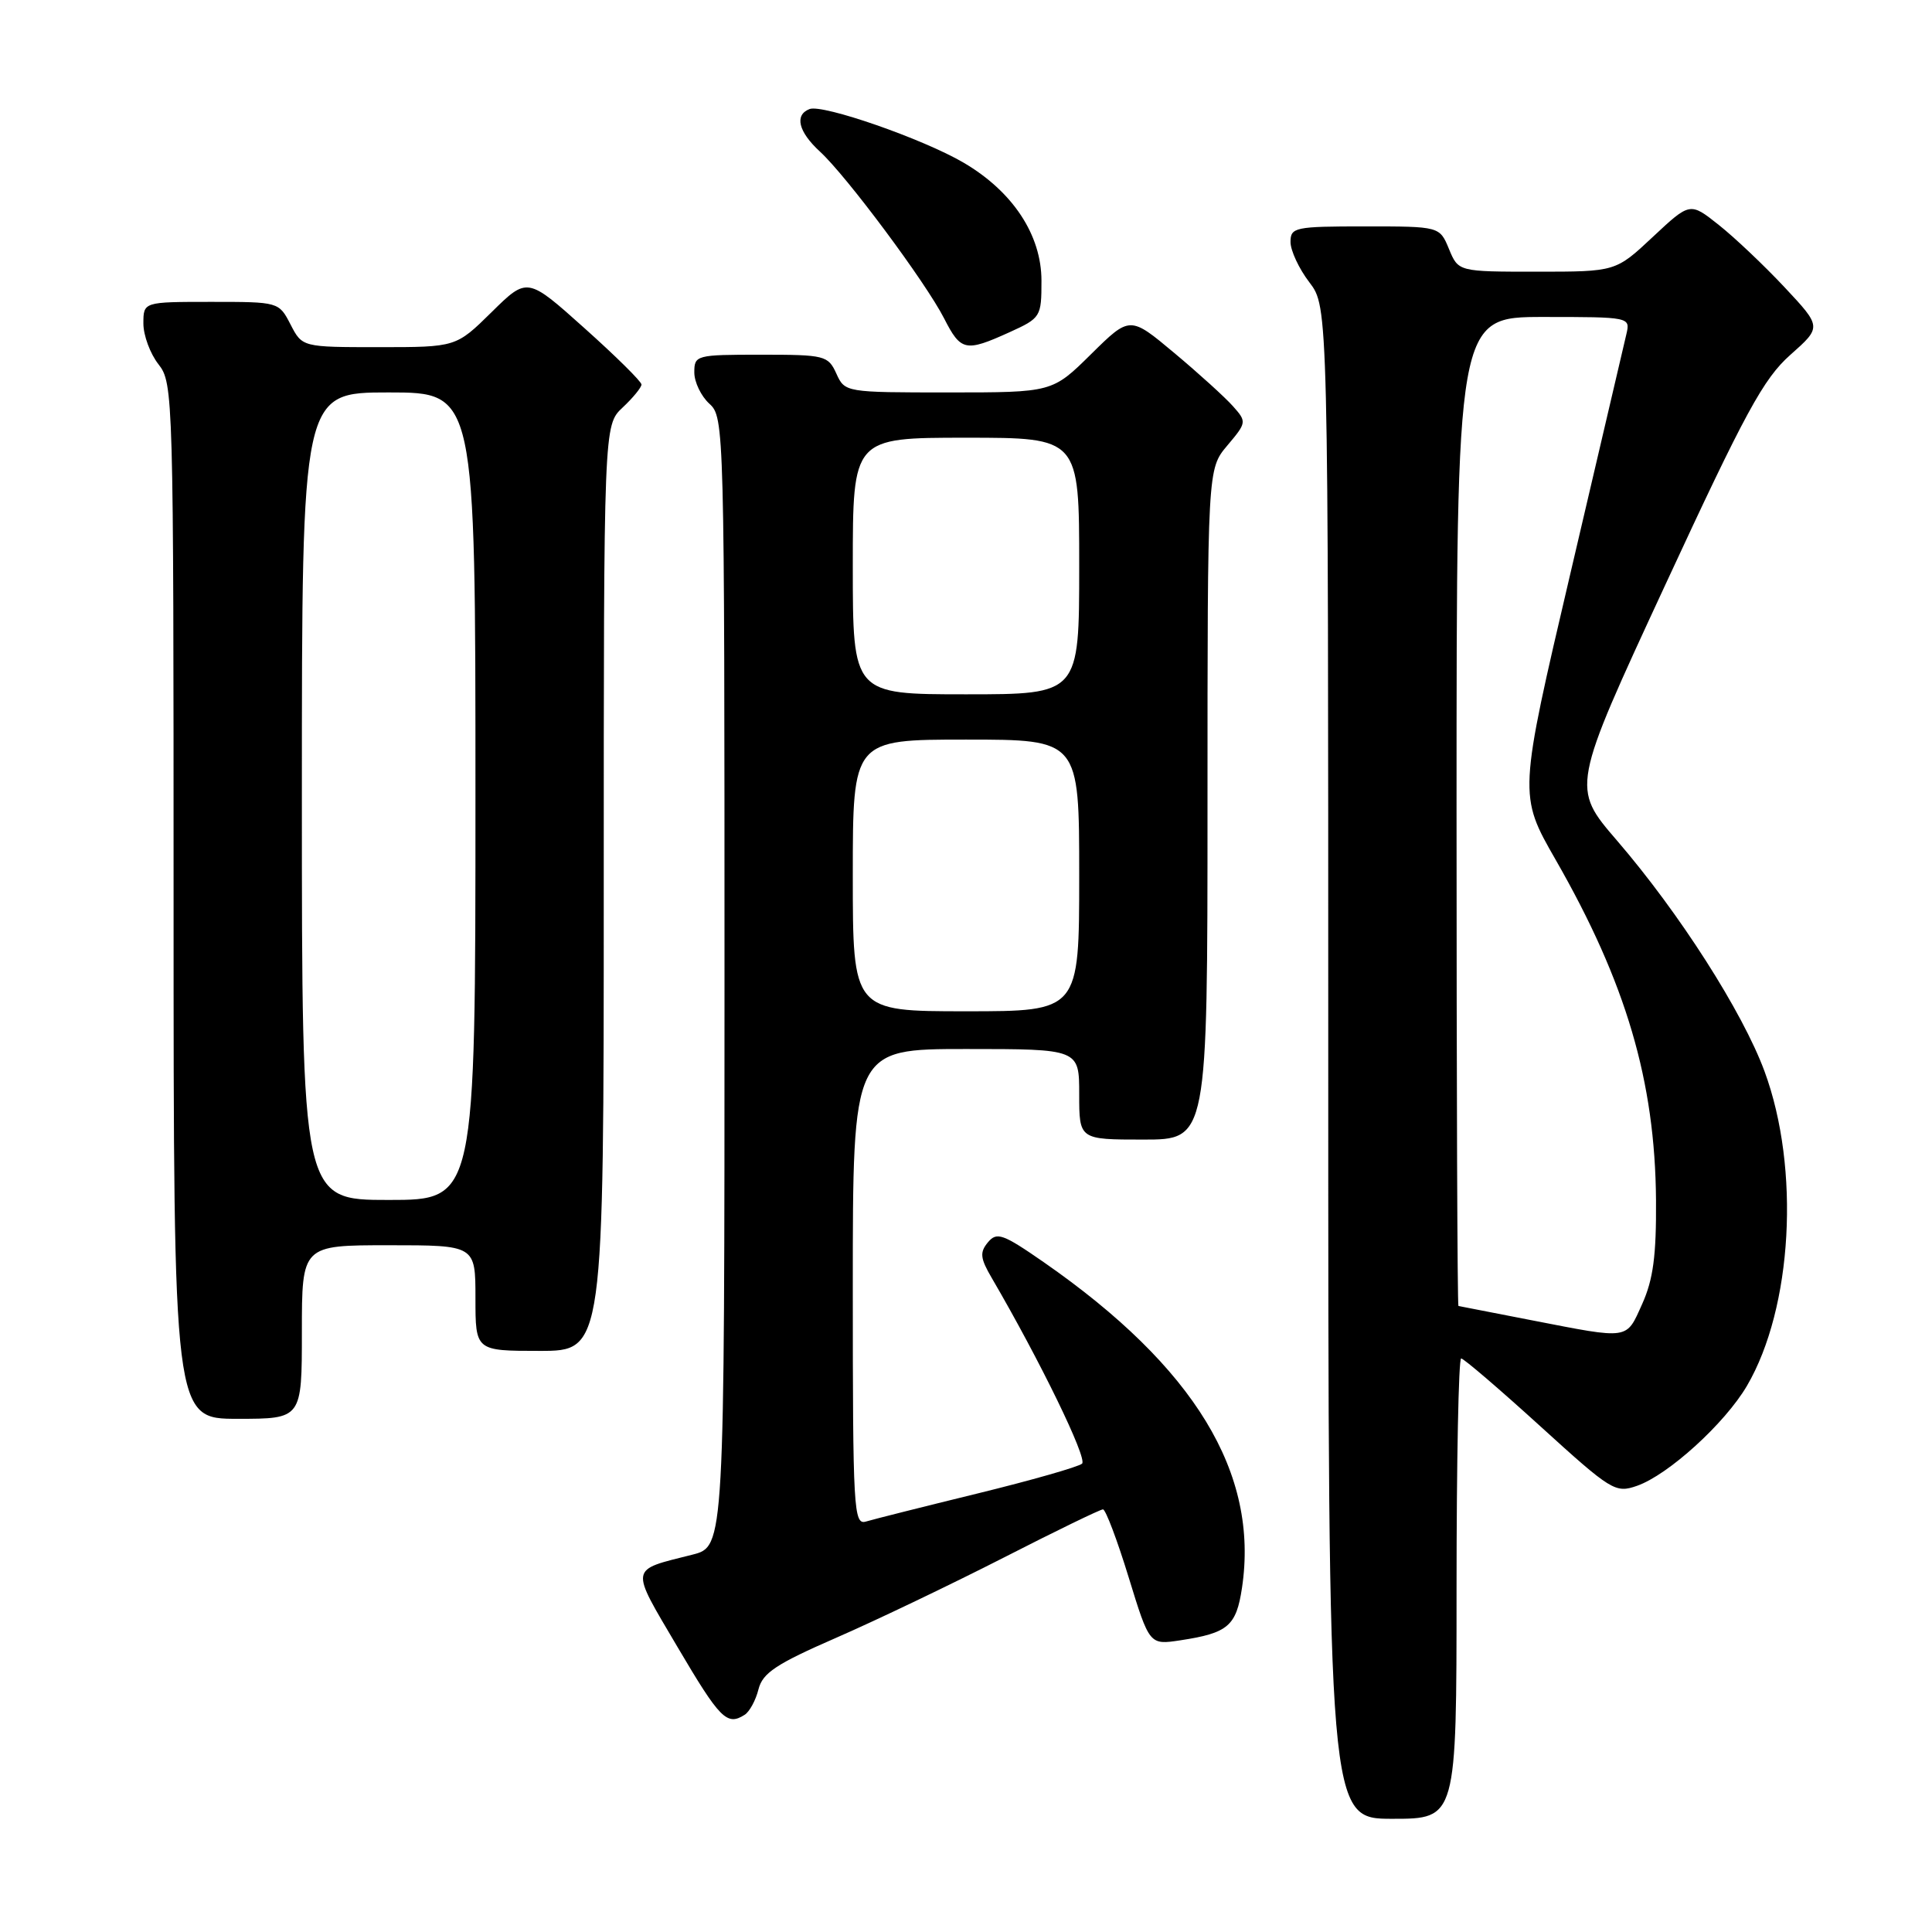<?xml version="1.0" encoding="UTF-8" standalone="no"?>
<!DOCTYPE svg PUBLIC "-//W3C//DTD SVG 1.1//EN" "http://www.w3.org/Graphics/SVG/1.1/DTD/svg11.dtd" >
<svg xmlns="http://www.w3.org/2000/svg" xmlns:xlink="http://www.w3.org/1999/xlink" version="1.1" viewBox="0 0 256 256">
 <g >
 <path fill="currentColor"
d=" M 193.00 210.50 C 193.00 193.72 193.27 180.00 193.61 180.00 C 193.94 180.00 198.65 184.03 204.07 188.96 C 213.53 197.56 214.04 197.88 216.91 196.88 C 221.06 195.43 228.55 188.62 231.48 183.63 C 237.52 173.31 238.56 154.85 233.81 141.96 C 230.91 134.10 222.55 121.01 214.27 111.39 C 208.21 104.36 208.21 104.36 220.64 77.54 C 231.27 54.59 233.67 50.18 237.23 47.02 C 241.39 43.33 241.39 43.33 236.47 38.07 C 233.76 35.18 229.84 31.46 227.74 29.80 C 223.94 26.78 223.94 26.78 219.01 31.39 C 214.09 36.00 214.09 36.00 203.66 36.00 C 193.24 36.00 193.24 36.00 192.00 33.00 C 190.76 30.00 190.76 30.00 180.88 30.00 C 171.56 30.00 171.00 30.12 171.00 32.07 C 171.00 33.20 172.12 35.61 173.50 37.41 C 176.00 40.69 176.00 40.69 176.00 140.84 C 176.00 241.00 176.00 241.00 184.50 241.00 C 193.00 241.00 193.00 241.00 193.00 210.50 Z  M 98.67 227.22 C 99.31 226.82 100.14 225.30 100.50 223.85 C 101.05 221.67 102.83 220.49 110.83 217.00 C 116.15 214.68 126.12 209.90 133.00 206.39 C 139.88 202.87 145.79 200.00 146.15 200.00 C 146.50 200.00 148.03 204.04 149.55 208.99 C 152.31 217.97 152.31 217.97 156.40 217.35 C 162.72 216.39 163.81 215.46 164.57 210.40 C 166.85 195.20 158.30 181.15 138.32 167.26 C 132.87 163.48 132.08 163.20 130.90 164.62 C 129.80 165.95 129.88 166.72 131.42 169.35 C 137.79 180.26 144.12 193.27 143.38 193.94 C 142.89 194.37 136.65 196.15 129.50 197.90 C 122.35 199.65 115.71 201.32 114.75 201.61 C 113.11 202.10 113.00 200.17 113.00 170.57 C 113.00 139.00 113.00 139.00 128.00 139.00 C 143.00 139.00 143.00 139.00 143.00 145.00 C 143.00 151.00 143.00 151.00 151.50 151.00 C 160.00 151.00 160.00 151.00 160.00 106.58 C 160.00 62.15 160.00 62.15 162.62 59.04 C 165.20 55.98 165.21 55.89 163.37 53.82 C 162.34 52.66 158.85 49.49 155.61 46.78 C 149.72 41.85 149.72 41.85 144.58 46.92 C 139.44 52.00 139.44 52.00 125.70 52.00 C 112.01 52.00 111.95 51.99 110.82 49.50 C 109.73 47.11 109.30 47.00 100.84 47.00 C 92.23 47.00 92.00 47.06 92.00 49.35 C 92.00 50.63 92.90 52.50 94.00 53.50 C 95.97 55.28 96.00 56.58 96.00 130.12 C 96.00 204.92 96.00 204.92 91.75 206.00 C 83.32 208.13 83.43 207.46 89.77 218.23 C 95.40 227.78 96.32 228.72 98.67 227.22 Z  M 40.00 176.50 C 40.00 165.00 40.00 165.00 51.50 165.00 C 63.00 165.00 63.00 165.00 63.00 172.00 C 63.00 179.00 63.00 179.00 71.50 179.00 C 80.00 179.00 80.00 179.00 80.00 117.67 C 80.00 56.35 80.00 56.35 82.50 54.00 C 83.88 52.71 85.00 51.33 85.00 50.95 C 85.00 50.56 81.60 47.20 77.43 43.47 C 69.87 36.70 69.87 36.70 65.15 41.35 C 60.43 46.00 60.43 46.00 50.24 46.00 C 40.05 46.00 40.05 46.00 38.50 43.00 C 36.95 40.00 36.93 40.00 27.97 40.00 C 19.00 40.00 19.00 40.00 19.00 42.87 C 19.00 44.44 19.90 46.87 21.00 48.27 C 22.96 50.76 23.00 52.33 23.00 119.41 C 23.00 188.00 23.00 188.00 31.50 188.00 C 40.00 188.00 40.00 188.00 40.00 176.50 Z  M 133.75 44.03 C 137.91 42.14 138.00 41.99 138.00 37.20 C 138.00 31.13 134.20 25.38 127.69 21.56 C 122.32 18.41 109.02 13.78 107.27 14.45 C 105.24 15.23 105.79 17.46 108.64 20.08 C 112.16 23.30 122.66 37.41 125.10 42.19 C 127.32 46.54 127.92 46.67 133.75 44.03 Z  M 203.00 174.95 C 197.78 173.93 193.39 173.08 193.25 173.05 C 193.11 173.02 193.00 143.53 193.00 107.50 C 193.00 42.00 193.00 42.00 204.52 42.00 C 215.95 42.00 216.03 42.02 215.51 44.25 C 215.22 45.49 211.89 59.74 208.10 75.92 C 201.21 105.34 201.21 105.34 206.13 113.92 C 215.46 130.20 219.31 143.24 219.43 159.03 C 219.48 166.37 219.06 169.53 217.60 172.78 C 215.44 177.57 216.02 177.48 203.00 174.95 Z  M 113.00 116.00 C 113.00 98.00 113.00 98.00 128.00 98.00 C 143.00 98.00 143.00 98.00 143.00 116.00 C 143.00 134.00 143.00 134.00 128.00 134.00 C 113.00 134.00 113.00 134.00 113.00 116.00 Z  M 113.00 75.00 C 113.00 58.00 113.00 58.00 128.00 58.00 C 143.00 58.00 143.00 58.00 143.00 75.00 C 143.00 92.00 143.00 92.00 128.00 92.00 C 113.00 92.00 113.00 92.00 113.00 75.00 Z  M 40.00 105.50 C 40.00 52.00 40.00 52.00 51.50 52.00 C 63.00 52.00 63.00 52.00 63.00 105.50 C 63.00 159.00 63.00 159.00 51.50 159.00 C 40.00 159.00 40.00 159.00 40.00 105.50 Z "/>
</g>
</svg>